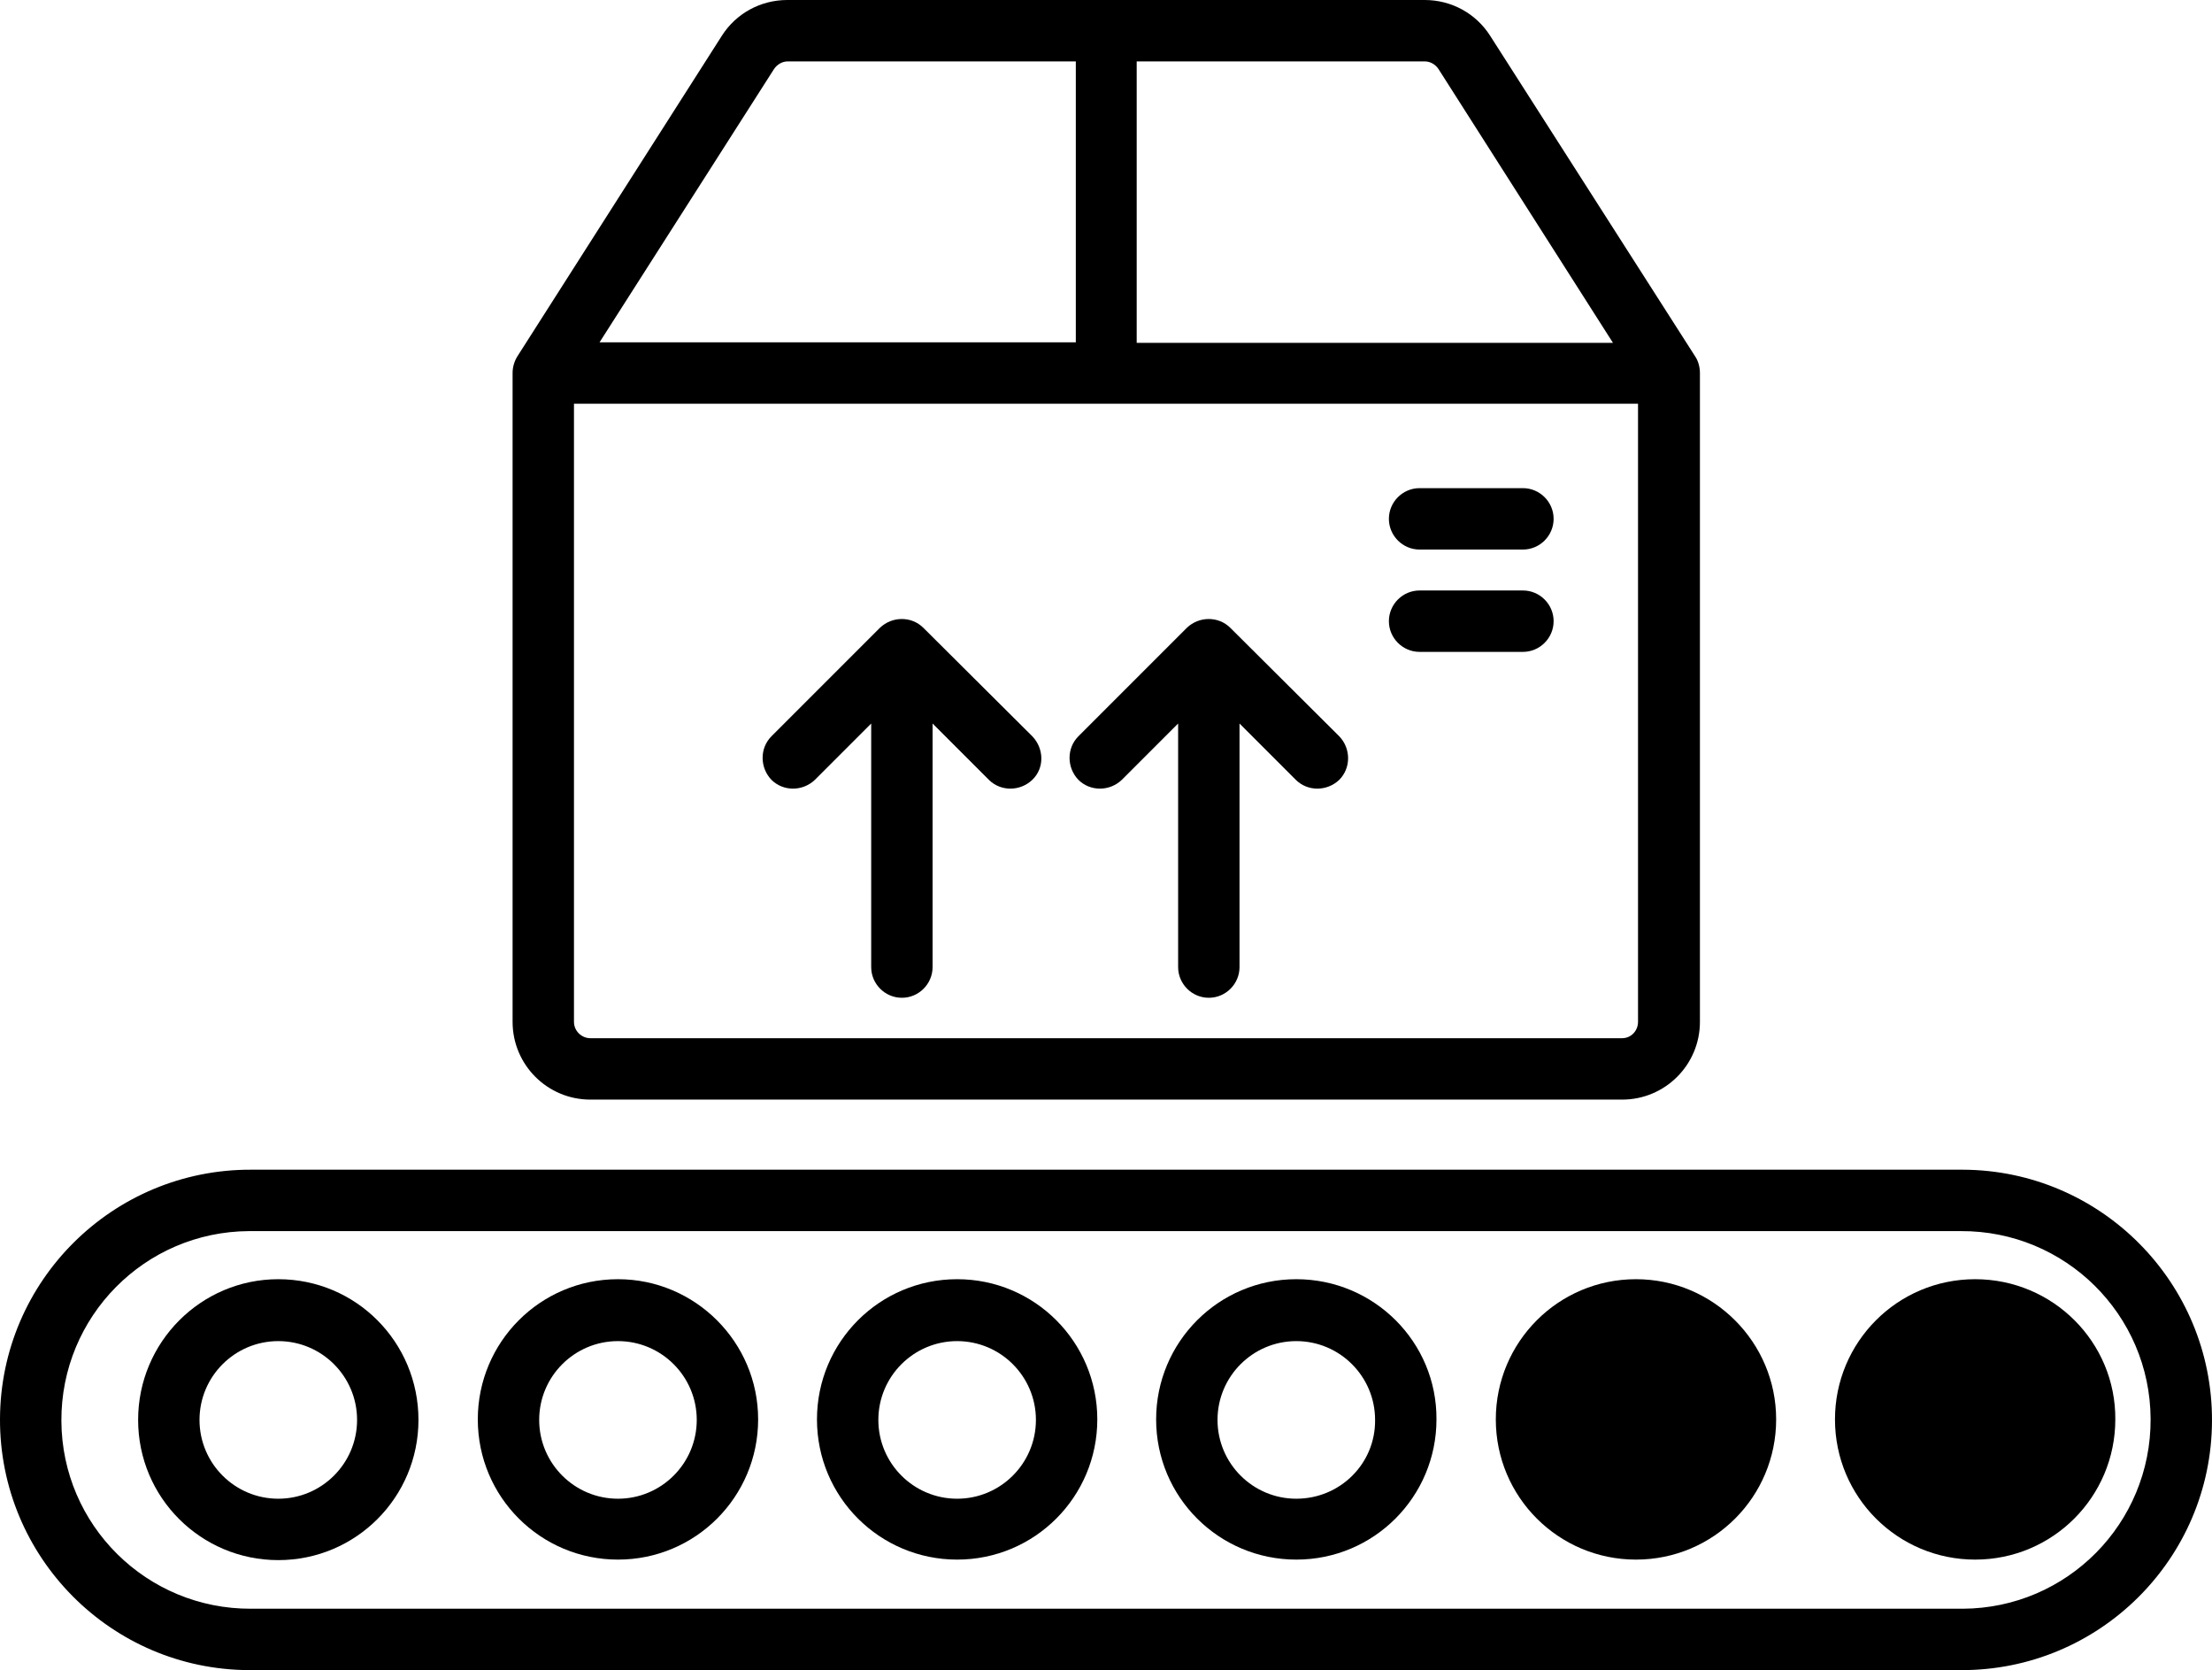 <?xml version="1.0" encoding="utf-8"?>
<!-- Generator: Adobe Illustrator 22.0.1, SVG Export Plug-In . SVG Version: 6.00 Build 0)  -->
<svg version="1.1" id="Слой_1" xmlns="http://www.w3.org/2000/svg" xmlns:xlink="http://www.w3.org/1999/xlink" x="0px" y="0px"
	 viewBox="0 0 432.4 326.4" style="enable-background:new 0 0 432.4 326.4;" xml:space="preserve">
<path d="M383.3,228.6H49.1c-27-0.1-49,21.7-49.1,48.7c-0.1,27,21.7,49,48.7,49.1c0.1,0,0.3,0,0.4,0h334.2c27,0.1,49-21.7,49.1-48.7
	c0.1-27-21.7-49-48.7-49.1C383.6,228.6,383.5,228.6,383.3,228.6z M383.3,314.4H49.1c-20.4,0.1-37-16.3-37.1-36.7
	c-0.1-20.4,16.3-37,36.7-37.1c0.1,0,0.3,0,0.4,0h334.2c20.4-0.1,37,16.3,37.1,36.7c0.1,20.4-16.3,37-36.7,37.1
	C383.6,314.4,383.5,314.4,383.3,314.4z"/>
<path d="M278.5,0H153.9c-5.2,0-10,2.6-12.8,7l-40,62.7c-0.6,1-0.9,2.1-0.9,3.2v126.8c0,8.4,6.8,15.2,15.2,15.2h201.7
	c8.4,0,15.2-6.8,15.2-15.2V72.9c0-1.1-0.3-2.3-0.9-3.2L291.3,7C288.5,2.6,283.7,0,278.5,0z M281.2,13.5l34.1,53.5h-93.1V12h56.3
	C279.6,12,280.6,12.6,281.2,13.5L281.2,13.5z M151.3,13.5c0.6-0.9,1.6-1.5,2.7-1.5h56.3v54.9h-93.1L151.3,13.5z M317.1,202.9H115.4
	c-1.7,0-3.2-1.4-3.2-3.2V78.9h208v120.8C320.2,201.5,318.8,202.9,317.1,202.9L317.1,202.9z"/>
<path d="M240.5,122.7c-2.3-2.3-6.1-2.3-8.5,0c0,0,0,0,0,0l-21.2,21.2c-2.3,2.3-2.3,6.1,0,8.5c2.3,2.3,6.1,2.3,8.5,0l11-11v47.6
	c0,3.3,2.7,6,6,6s6-2.7,6-6v-47.6l11,11c2.3,2.3,6.1,2.3,8.5,0c2.3-2.3,2.3-6.1,0-8.5L240.5,122.7z"/>
<path d="M180.5,122.7c-2.3-2.3-6.1-2.3-8.5,0c0,0,0,0,0,0l-21.2,21.2c-2.3,2.3-2.3,6.1,0,8.5c2.3,2.3,6.1,2.3,8.5,0l11-11v47.6
	c0,3.3,2.7,6,6,6s6-2.7,6-6v-47.6l11,11c2.3,2.3,6.1,2.3,8.5,0s2.3-6.1,0-8.5L180.5,122.7z"/>
<path d="M297.7,95.4h-20.2c-3.3,0-6,2.7-6,6s2.7,6,6,6h20.2c3.3,0,6-2.7,6-6S301,95.4,297.7,95.4L297.7,95.4z"/>
<path d="M297.7,115.4h-20.2c-3.3,0-6,2.7-6,6s2.7,6,6,6h20.2c3.3,0,6-2.7,6-6S301,115.4,297.7,115.4L297.7,115.4z"/>
<path d="M120.8,250c-15.2,0-27.4,12.3-27.4,27.4c0,15.2,12.3,27.4,27.4,27.4c15.2,0,27.4-12.3,27.4-27.4l0,0
	C148.2,262.3,135.9,250,120.8,250z M120.8,292.9c-8.5,0-15.4-6.9-15.4-15.4c0-8.5,6.9-15.4,15.4-15.4c8.5,0,15.4,6.9,15.4,15.4
	c0,0,0,0,0,0C136.2,286,129.3,292.9,120.8,292.9z"/>
<path d="M253.4,250c-15.2,0-27.4,12.3-27.4,27.4c0,15.2,12.3,27.4,27.4,27.4c15.2,0,27.4-12.3,27.4-27.4
	C280.9,262.3,268.6,250,253.4,250z M253.4,292.9c-8.5,0-15.4-6.9-15.4-15.4c0-8.5,6.9-15.4,15.4-15.4c8.5,0,15.4,6.9,15.4,15.4
	c0,0,0,0,0,0C268.9,286,262,292.9,253.4,292.9z"/>
<path d="M319.8,250c-15.2,0-27.4,12.3-27.4,27.4c0,15.2,12.3,27.4,27.4,27.4c15.2,0,27.4-12.3,27.4-27.4
	C347.2,262.3,334.9,250,319.8,250z"/>
<path d="M386.1,250c-15.2,0-27.4,12.3-27.4,27.4c0,15.2,12.3,27.4,27.4,27.4c15.2,0,27.4-12.3,27.4-27.4
	C413.6,262.3,401.3,250,386.1,250z"/>
<path d="M54.4,250C39.3,250,27,262.3,27,277.5c0,15.2,12.3,27.4,27.4,27.4c15.2,0,27.4-12.3,27.4-27.4C81.8,262.3,69.6,250,54.4,250
	z M54.4,292.9c-8.5,0-15.4-6.9-15.4-15.4c0-8.5,6.9-15.4,15.4-15.4s15.4,6.9,15.4,15.4c0,0,0,0,0,0C69.8,286,62.9,292.9,54.4,292.9z
	"/>
<path d="M187.1,250c-15.2,0-27.4,12.3-27.4,27.4c0,15.2,12.3,27.4,27.4,27.4c15.2,0,27.4-12.3,27.4-27.4
	C214.5,262.3,202.3,250,187.1,250z M187.1,292.9c-8.5,0-15.4-6.9-15.4-15.4c0-8.5,6.9-15.4,15.4-15.4c8.5,0,15.4,6.9,15.4,15.4
	c0,0,0,0,0,0C202.5,286,195.6,292.9,187.1,292.9z"/>
</svg>
